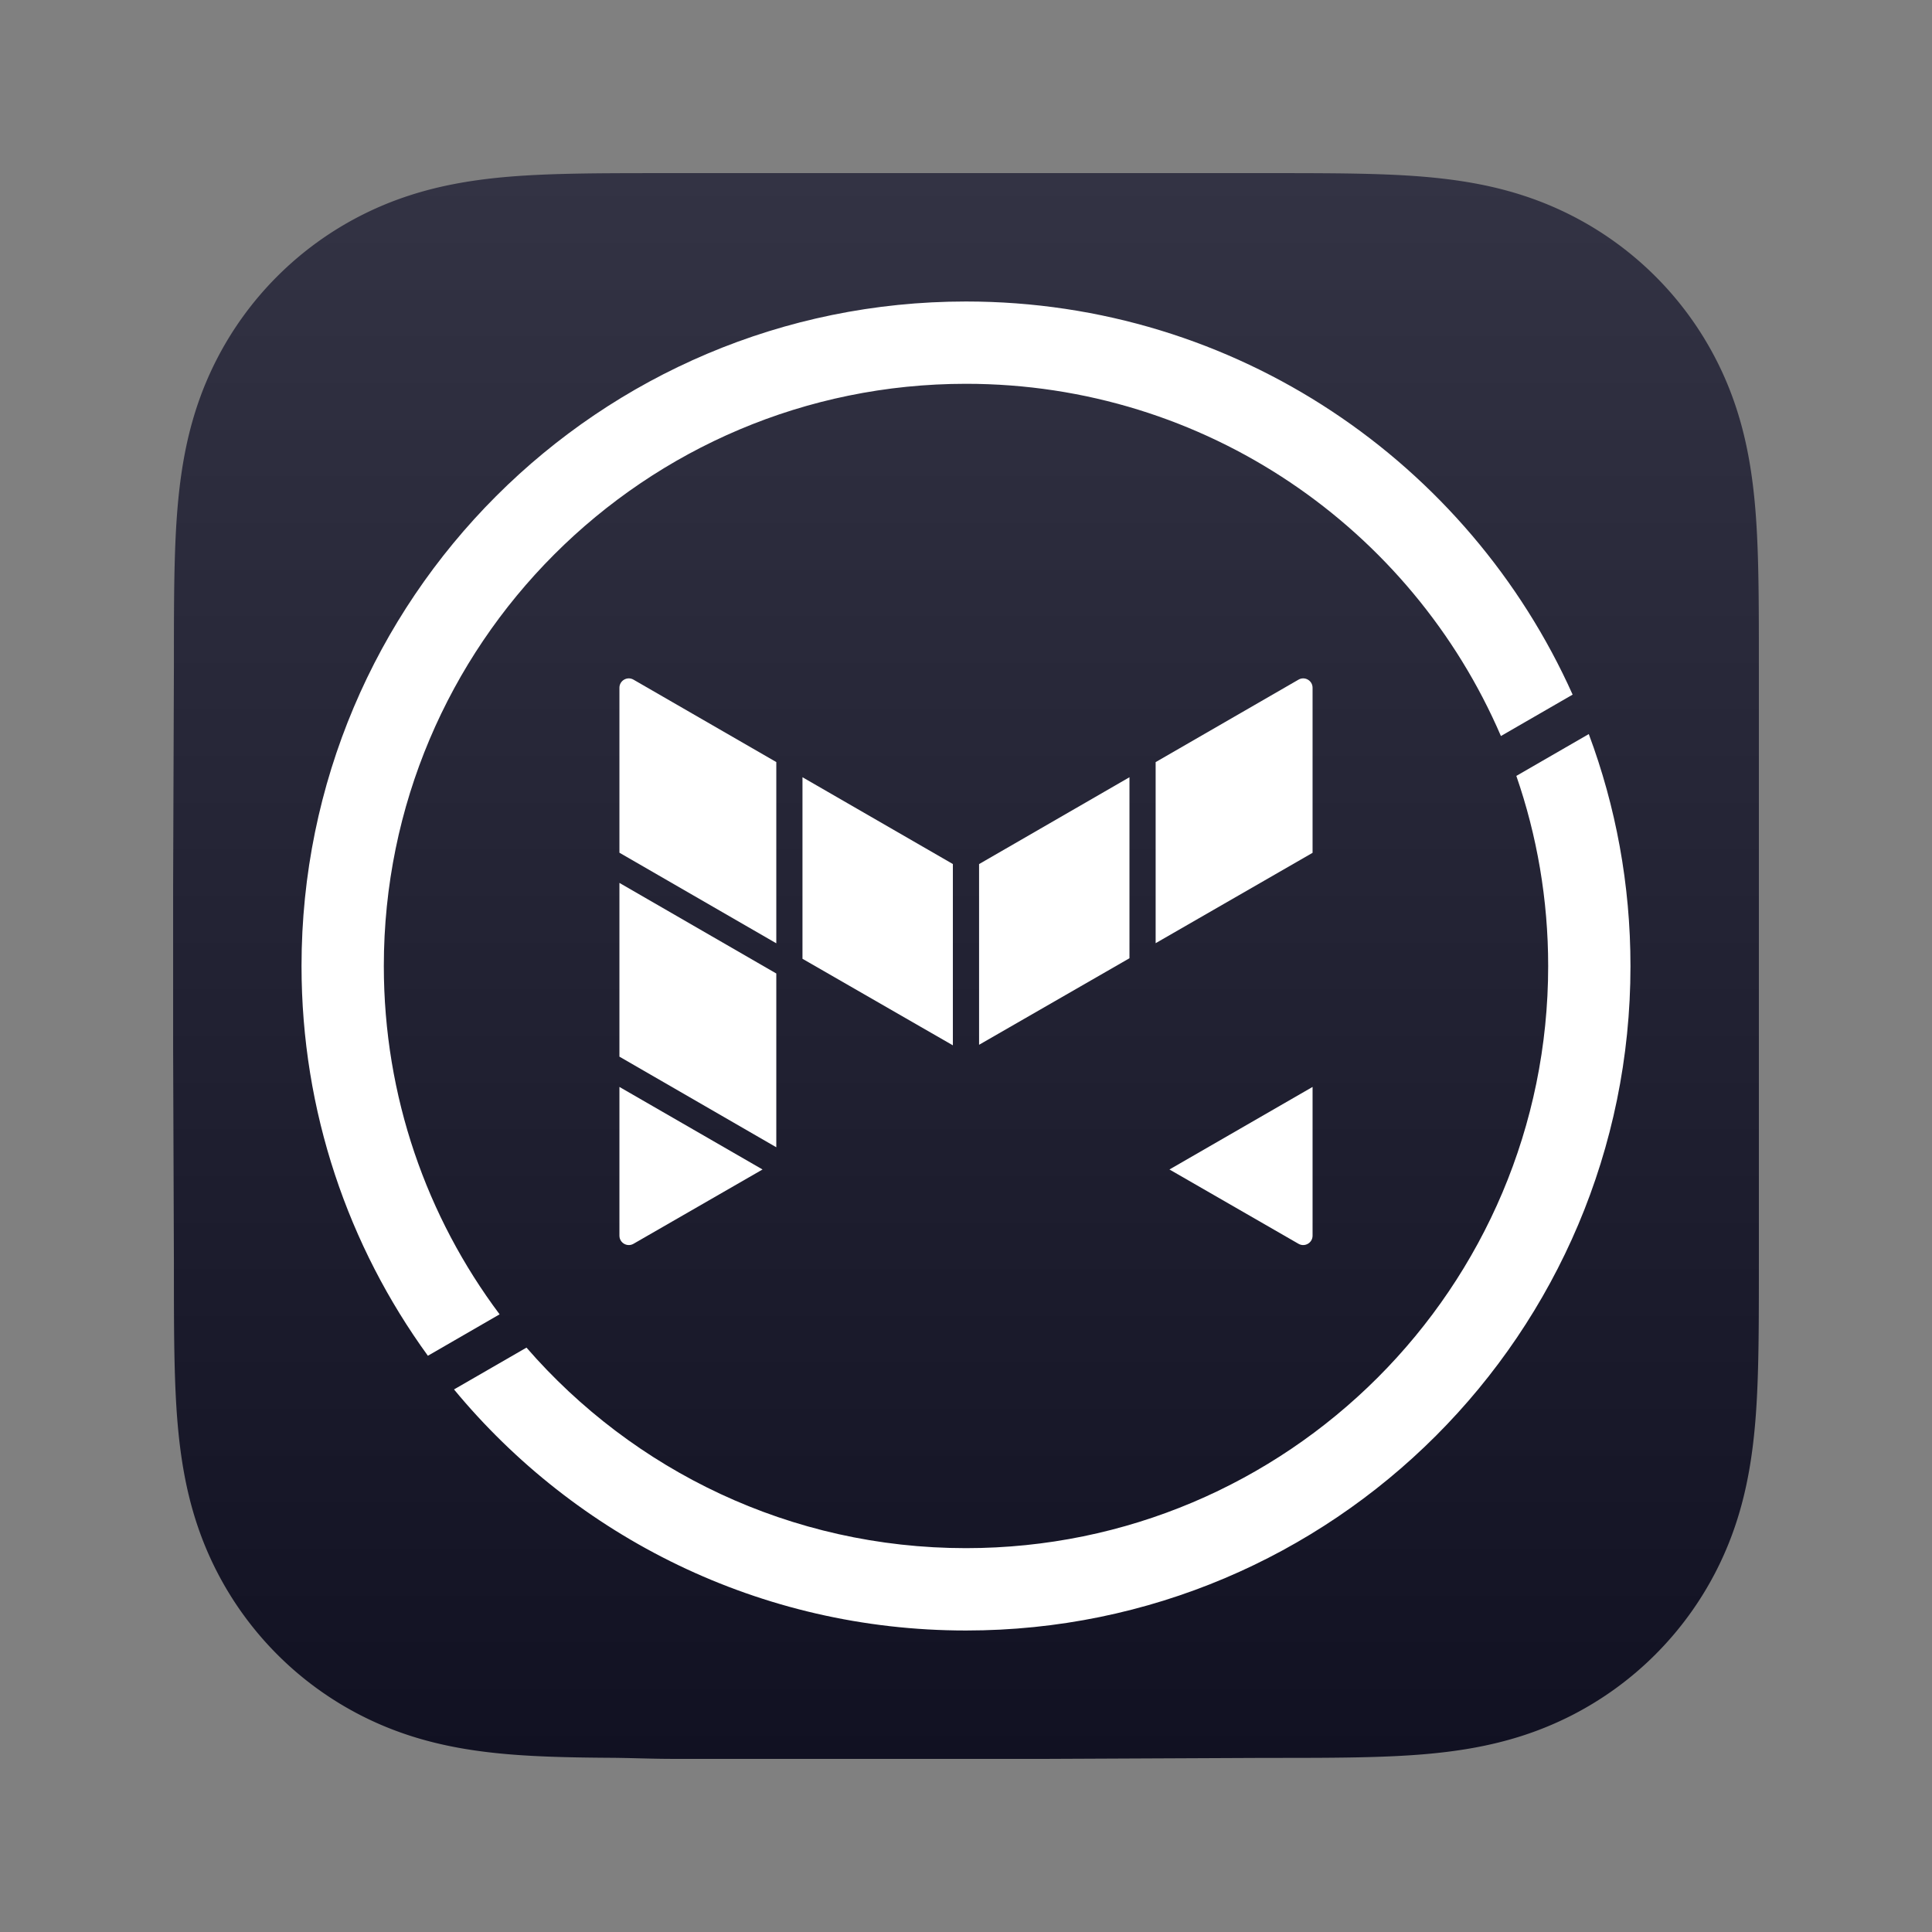 <svg height="1024" width="1024" xmlns="http://www.w3.org/2000/svg" xmlns:xlink="http://www.w3.org/1999/xlink"><rect width="100%" height="100%" fill="#808080" stroke="none"/><linearGradient id="a" gradientTransform="matrix(0 -1 1 0 0 1024)" gradientUnits="userSpaceOnUse" x1="91.76" x2="932.24" y1="512" y2="512"><stop offset="0" stop-color="#112"/><stop offset="1" stop-color="#334"/></linearGradient><path d="m352.28 91.76c-9.978 0-18.717 0-28.696.057-8.406.05-16.81.147-25.21.375-18.313.494-36.782 1.574-54.889 4.831-18.37 3.303-35.465 8.697-52.156 17.196a175.402 175.402 0 0 0 -44.43 32.294 175.501 175.501 0 0 0 -32.273 44.445c-8.502 16.709-13.893 33.822-17.195 52.212-3.252 18.11-4.33 36.584-4.825 54.896-.227 8.408-.323 16.815-.375 25.225-.061 9.984-.056 19.968-.056 29.951l-.415 115.92v86.699l.415 113.87c0 10.003-.005 20.006.056 30.009.052 8.427.148 16.85.375 25.274.495 18.355 1.574 36.871 4.83 55.024 3.301 18.414 8.69 35.554 17.186 52.284a175.853 175.853 0 0 0 32.277 44.54 175.434 175.434 0 0 0 44.422 32.352c16.699 8.523 33.806 13.927 52.185 17.238 18.101 3.26 36.563 4.34 54.868 4.837 8.402.226 16.806.324 25.21.375 9.98.061 22.376.574 32.354.574h199.919l114.678-.518c9.992 0 19.984.004 29.976-.056 8.417-.051 16.832-.149 25.246-.376 18.336-.496 36.831-1.578 54.964-4.841 18.393-3.31 35.514-8.713 52.225-17.229a175.685 175.685 0 0 0 44.491-32.356 175.893 175.893 0 0 0 32.318-44.532c8.513-16.74 13.912-33.888 17.218-52.314 3.257-18.145 4.337-36.655 4.832-55.002.227-8.423.324-16.847.375-25.275.06-10.003.06-20.005.06-30.008v-316.489c0-9.984 0-19.968-.06-29.951-.051-8.41-.148-16.817-.375-25.225-.496-18.319-1.577-36.8-4.836-54.918-3.306-18.378-8.703-35.484-17.21-52.182a175.444 175.444 0 0 0 -32.321-44.454 175.675 175.675 0 0 0 -44.484-32.292c-16.719-8.504-33.848-13.898-52.254-17.202-18.125-3.254-36.614-4.333-54.942-4.828-8.415-.227-16.83-.324-25.246-.374-9.992-.057-19.984-.057-29.976-.057h-318.255z" fill="url(#a)" stroke-width="1.02"/><g fill="#fff"><g stroke-width=".75"><path d="m864.185 512c0 194.505-157.695 352.2-352.2 352.2-109.215 0-206.835-49.74-271.35-127.77l38.415-22.17c56.55 65.115 139.92 106.29 232.935 106.29 170.43 0 308.58-138.15 308.58-308.55 0-35.295-5.94-69.195-16.875-100.755l38.4-22.17c14.295 38.265 22.095 79.68 22.095 122.925z"/><path d="m833.525 368.165-38.01 21.945c-47.235-109.815-156.39-186.69-283.53-186.69-170.4 0-308.55 138.18-308.55 308.58 0 69.225 22.815 133.14 61.365 184.62l-38.01 21.96c-42.15-58.035-66.975-129.405-66.975-206.58 0-194.505 157.665-352.2 352.17-352.2 143.28 0 266.52 85.545 321.54 208.365z"/><path d="m404.165 619.85-68.4 39.39c-3.315 1.905-7.455-.48-7.455-4.305v-78.84z"/><path d="m619.835 619.85 68.4 39.39c3.315 1.905 7.455-.48 7.455-4.305v-78.84s-75.855 43.755-75.855 43.755z"/></g><path d="m224.66 410.88 110.86 64.02v122.8l-110.86-64.04z" transform="matrix(.75 0 0 .75 159.815 159.8)"/><path d="m411.455 403.895v96.075l-83.145-48.015v-87.42c0-3.825 4.14-6.225 7.455-4.305l75.69 43.68z" stroke-width=".75"/><path d="m437.38 512.48-83.36-47.98v-128.3l106.28 61.34v128.12z" transform="matrix(.75 0 0 .75 159.815 159.8)"/><path d="m478.82 397.58 106.28-61.38v127.92l-106.28 61.16z" transform="matrix(.75 0 0 .75 159.815 159.8)"/><path d="m695.69 364.52v87.495l-83.175 47.895v-95.97l75.72-43.71c3.315-1.92 7.455.48 7.455 4.305z" stroke-width=".75"/></g></svg>
